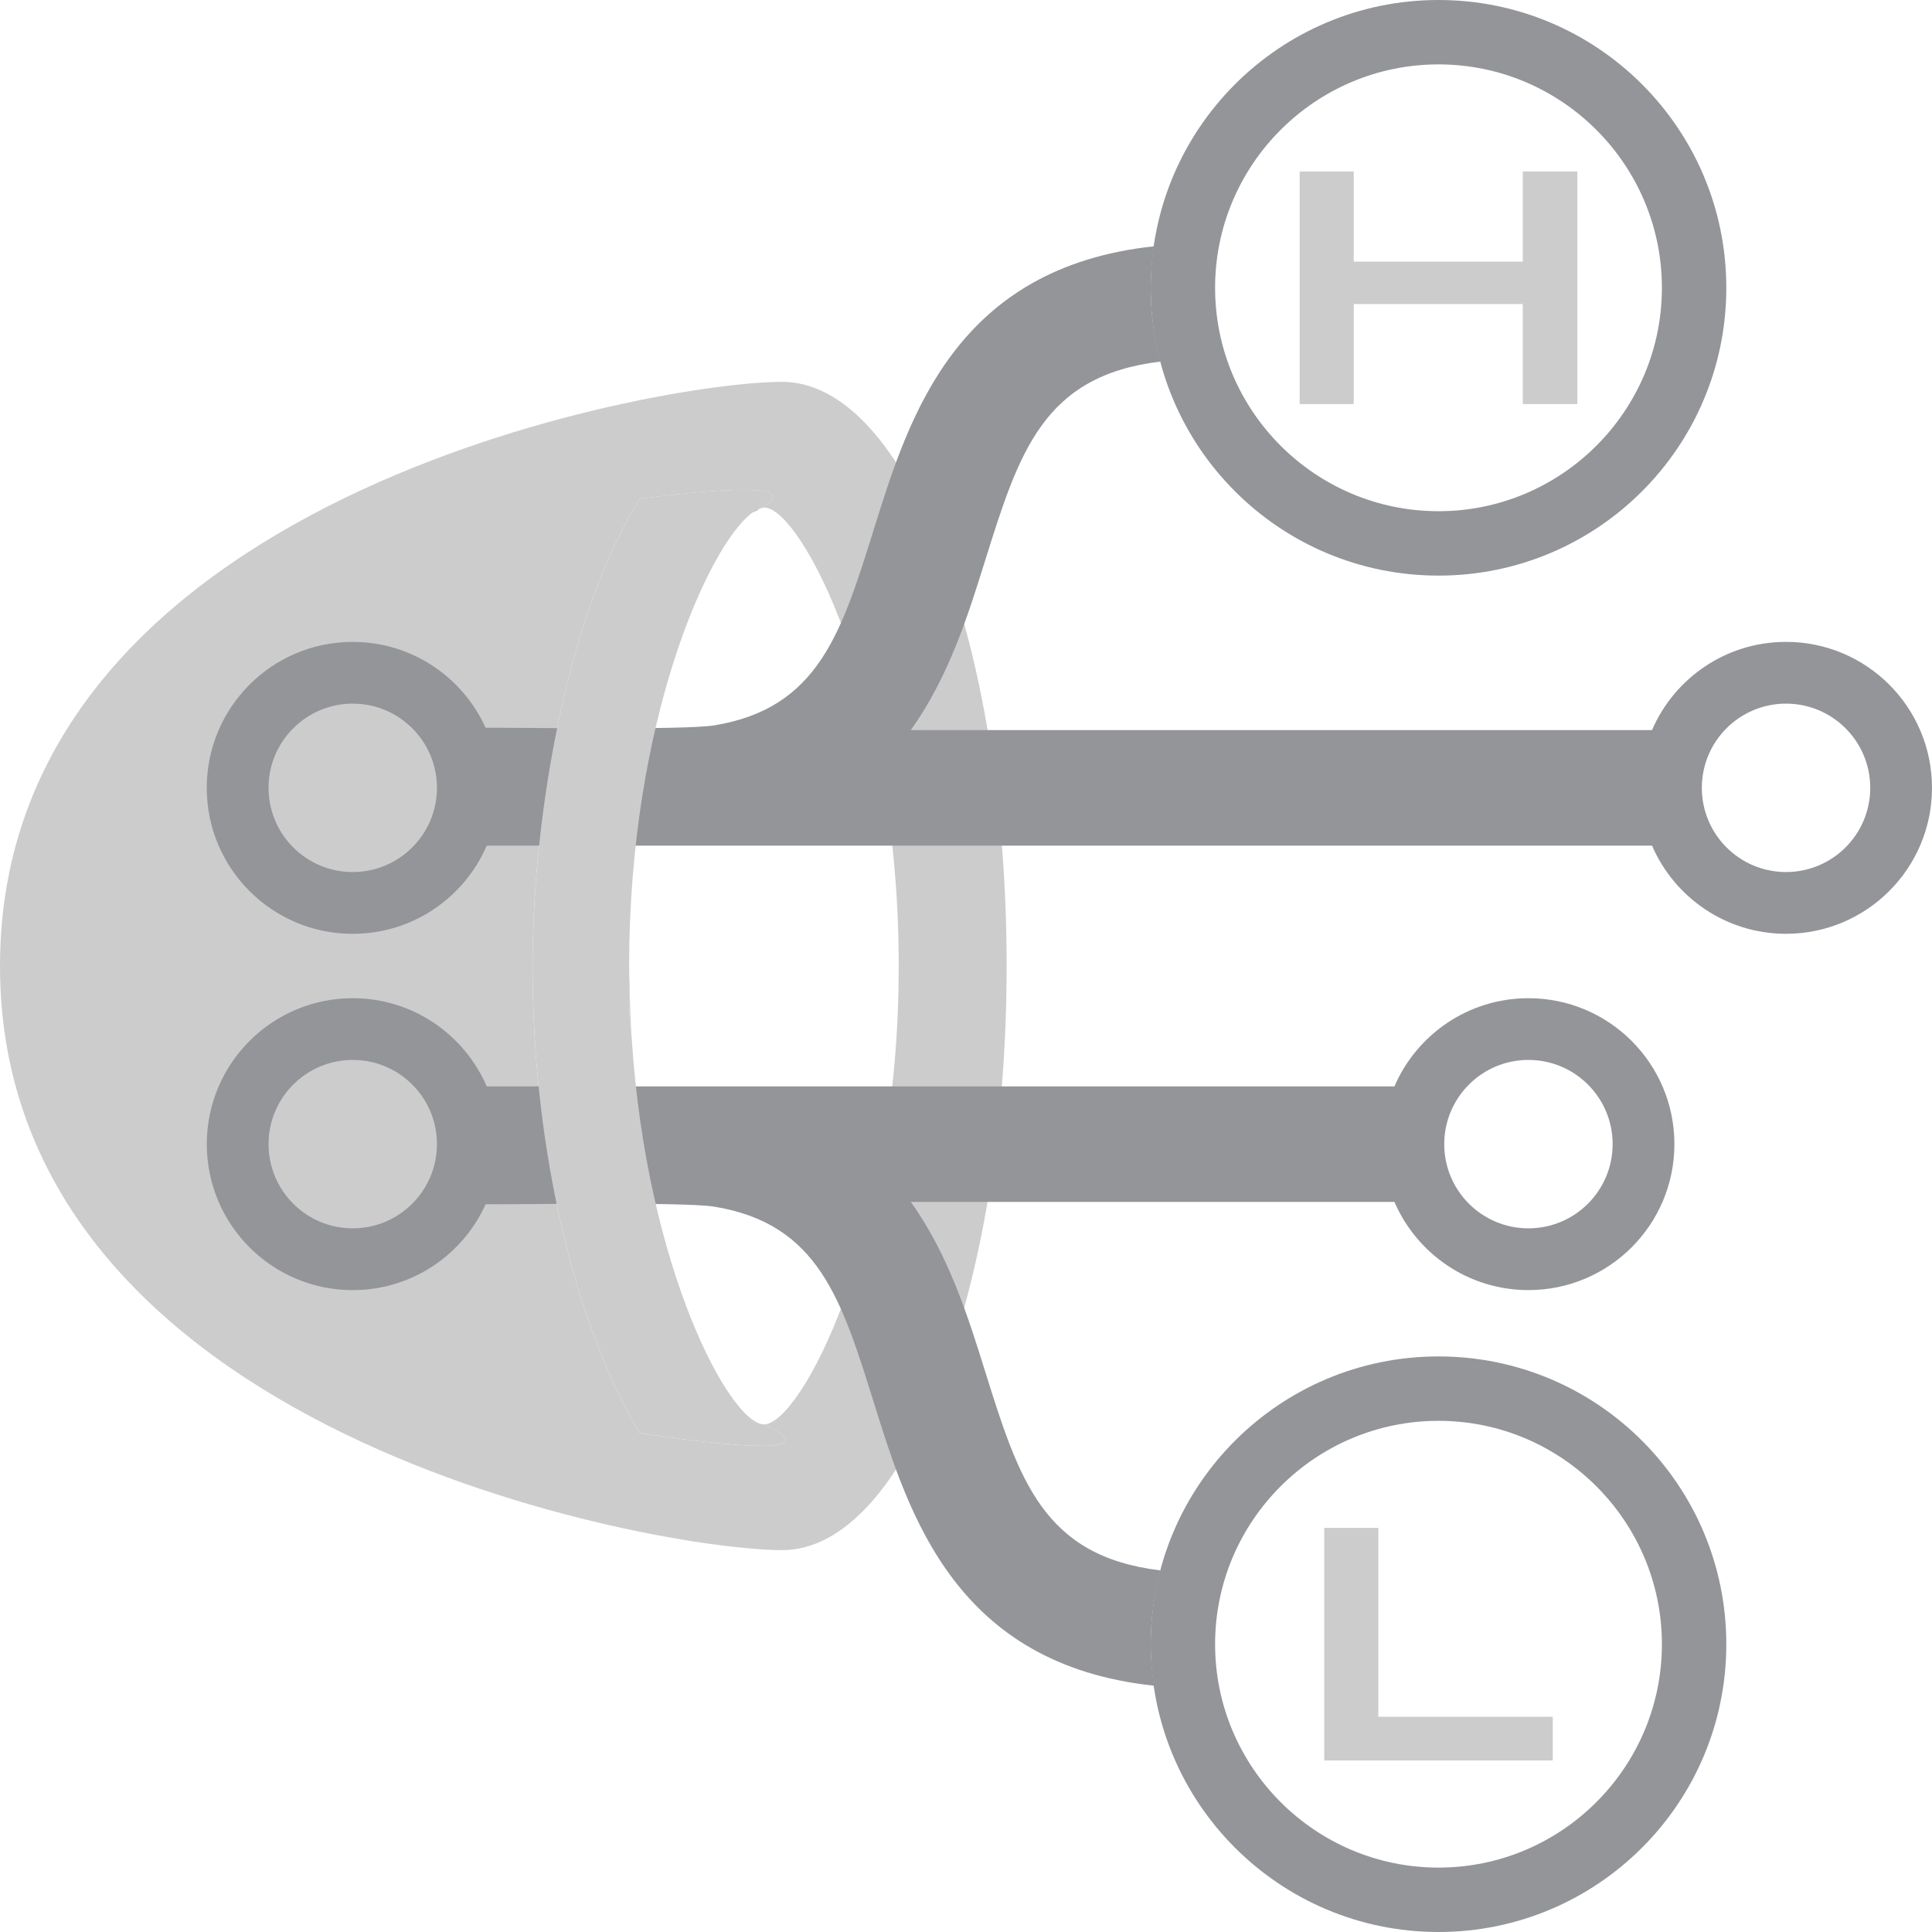 <?xml version="1.0" encoding="utf-8"?>
<!-- Generator: Adobe Illustrator 19.0.0, SVG Export Plug-In . SVG Version: 6.00 Build 0)  -->
<svg version="1.1" id="Icons" xmlns="http://www.w3.org/2000/svg" xmlns:xlink="http://www.w3.org/1999/xlink" x="0px" y="0px"
	 viewBox="0 0 60 60" style="enable-background:new 0 0 60 60;" xml:space="preserve">
<style type="text/css">
	.st0{fill:#CCCCCC;}
	.st1{fill:none;}
	.st2{fill:#231F20;}
	.st3{fill:#939598;}
</style>
<path id="XMLID_428_" class="st0" d="M24.284,11.859C20.435,11.854-0.005,15.443,0,29.999
	c-0.005,14.555,20.433,18.142,24.288,18.142c3.849,0.005,6.973-8.122,6.974-18.144C31.263,19.974,28.143,11.854,24.284,11.859z
	 M19.864,44.503c-0.492-0.803-0.992-1.841-1.479-3.185c-1.191-3.29-1.847-7.31-1.847-11.32c0.003-4.879,1.145-11.025,3.327-14.504
	c0,0,5.705-0.807,3.711,0.312c0.053-0.019,0.107-0.044,0.154-0.044c1.132-0.005,4.186,5.756,4.18,14.234
	c0.005,8.479-3.049,14.239-4.186,14.24C26.447,45.56,19.864,44.503,19.864,44.503z"/>
<path id="XMLID_408_" class="st1" d="M27.91,29.997c0.006-8.478-3.048-14.239-4.18-14.234c-0.047,0-0.101,0.025-0.154,0.044
	c-0.062,0.035-0.119,0.068-0.196,0.107c-0.018,0.013-0.036,0.025-0.055,0.04c-0.626,4.612-3.609,9.918-3.772,14.749
	c0.01,0.52,0.031,1.028,0.063,1.525c0.553,4.275,4.107,7.008,4.107,12.01C24.861,44.236,27.915,38.476,27.91,29.997z"/>
<path id="XMLID_412_" class="st0" d="M19.617,32.227c-0.032-0.497-0.053-1.005-0.063-1.525c-0.005,0.137-0.016,0.276-0.016,0.413
	C19.538,31.499,19.57,31.866,19.617,32.227z"/>
<path id="XMLID_414_" class="st0" d="M23.326,15.953c0.019-0.014,0.037-0.027,0.055-0.04c-0.021,0.01-0.031,0.018-0.053,0.029
	C23.327,15.946,23.326,15.949,23.326,15.953z"/>
<path id="XMLID_429_" class="st2" d="M23.576,15.807c-0.062,0.022-0.127,0.059-0.196,0.107
	C23.458,15.875,23.514,15.841,23.576,15.807z"/>
<path id="XMLID_666_" class="st3" d="M55.467,19.934c-1.866,0-3.467,1.128-4.162,2.739h-23.02c1.173-1.633,1.779-3.565,2.297-5.225
	c1.067-3.412,1.81-5.781,5.461-6.22c-0.194-0.732-0.307-1.497-0.307-2.29c0-0.439,0.042-0.867,0.103-1.289
	c-6.149,0.656-7.605,5.28-8.682,8.729c-1.018,3.258-1.73,5.621-4.982,6.15c-0.988,0.161-6.917,0.054-7.093,0.075
	c-0.711-1.572-2.29-2.668-4.128-2.668c-2.503,0-4.533,2.03-4.533,4.533c0,2.503,2.03,4.533,4.533,4.533
	c1.866,0,3.467-1.128,4.162-2.739h36.189C52.001,27.872,53.602,29,55.467,29C57.97,29,60,26.97,60,24.467
	C60,21.964,57.97,19.934,55.467,19.934z M10.955,27.082c-1.445,0-2.615-1.171-2.615-2.615c0-1.444,1.171-2.615,2.615-2.615
	c1.444,0,2.615,1.171,2.615,2.615C13.569,25.911,12.398,27.082,10.955,27.082z M55.467,27.082c-1.445,0-2.615-1.171-2.615-2.615
	c0-1.444,1.171-2.615,2.615-2.615c1.444,0,2.615,1.171,2.615,2.615C58.082,25.911,56.911,27.082,55.467,27.082z"/>
<g id="XMLID_578_">
	<path id="XMLID_579_" class="st0" d="M40.362,12.55V5.325h1.68v2.8h5.25v-2.8h1.694v7.224h-1.694V9.442h-5.25v3.108H40.362z"/>
</g>
<path id="XMLID_694_" class="st3" d="M35.736,51.062c0-0.793,0.113-1.558,0.307-2.291c-3.651-0.439-4.394-2.808-5.461-6.22
	c-0.519-1.66-1.124-3.592-2.297-5.225h15.02c0.696,1.611,2.297,2.739,4.162,2.739c2.503,0,4.533-2.029,4.533-4.533
	C52,33.029,49.97,31,47.467,31c-1.866,0-3.467,1.128-4.162,2.739H15.116C14.421,32.128,12.82,31,10.955,31
	c-2.503,0-4.533,2.029-4.533,4.533c0,2.503,2.03,4.533,4.533,4.533c1.838,0,3.417-1.096,4.128-2.668
	c0.176,0.021,6.105-0.086,7.093,0.075c3.252,0.529,3.964,2.892,4.982,6.15c1.078,3.449,2.533,8.073,8.682,8.728
	C35.778,51.929,35.736,51.501,35.736,51.062z M47.467,32.917c1.444,0,2.615,1.171,2.615,2.615c0,1.444-1.171,2.615-2.615,2.615
	c-1.445,0-2.615-1.171-2.615-2.615C44.852,34.089,46.023,32.917,47.467,32.917z M10.955,38.147c-1.445,0-2.615-1.171-2.615-2.615
	c0-1.444,1.171-2.615,2.615-2.615c1.444,0,2.615,1.171,2.615,2.615C13.569,36.977,12.398,38.147,10.955,38.147z"/>
<g id="XMLID_568_">
	<path id="XMLID_576_" class="st0" d="M41.125,54.674v-7.224h1.68v5.866h5.418v1.357H41.125z"/>
</g>
<g id="XMLID_690_">
	<path id="XMLID_1619_" class="st3" d="M44.674,2c3.825,0,6.938,3.112,6.938,6.938s-3.112,6.938-6.938,6.938
		s-6.938-3.112-6.938-6.938S40.848,2,44.674,2 M44.674,0c-4.936,0-8.938,4.001-8.938,8.938s4.001,8.938,8.938,8.938
		s8.938-4.001,8.938-8.938S49.61,0,44.674,0L44.674,0z"/>
</g>
<g id="XMLID_570_">
	<path id="XMLID_1615_" class="st3" d="M44.674,44.125c3.825,0,6.938,3.112,6.938,6.938S48.499,58,44.674,58
		s-6.938-3.112-6.938-6.938S40.848,44.125,44.674,44.125 M44.674,42.125c-4.936,0-8.938,4.001-8.938,8.938S39.738,60,44.674,60
		s8.938-4.001,8.938-8.938S49.61,42.125,44.674,42.125L44.674,42.125z"/>
</g>
<path id="XMLID_432_" class="st0" d="M19.617,32.227c-0.047-0.36-0.079-0.728-0.079-1.113c0-0.137,0.011-0.275,0.016-0.413
	c-0.005-0.235-0.016-0.464-0.016-0.704c0.005-7.618,2.464-13.022,3.788-14.045c0-0.004,0.001-0.007,0.002-0.011
	c0.022-0.011,0.032-0.018,0.053-0.029c0.069-0.048,0.134-0.084,0.196-0.107c1.994-1.119-3.711-0.312-3.711-0.312
	c-2.183,3.479-3.324,9.625-3.327,14.504c0,4.01,0.656,8.03,1.847,11.32c0.487,1.344,0.987,2.383,1.479,3.185
	c0,0,6.583,1.056,3.86-0.267C22.694,44.232,20.083,39.467,19.617,32.227z"/>
<g id="XMLID_147_">
</g>
<g id="XMLID_148_">
</g>
<g id="XMLID_152_">
</g>
<g id="XMLID_156_">
</g>
<g id="XMLID_157_">
</g>
<g id="XMLID_158_">
</g>
</svg>

